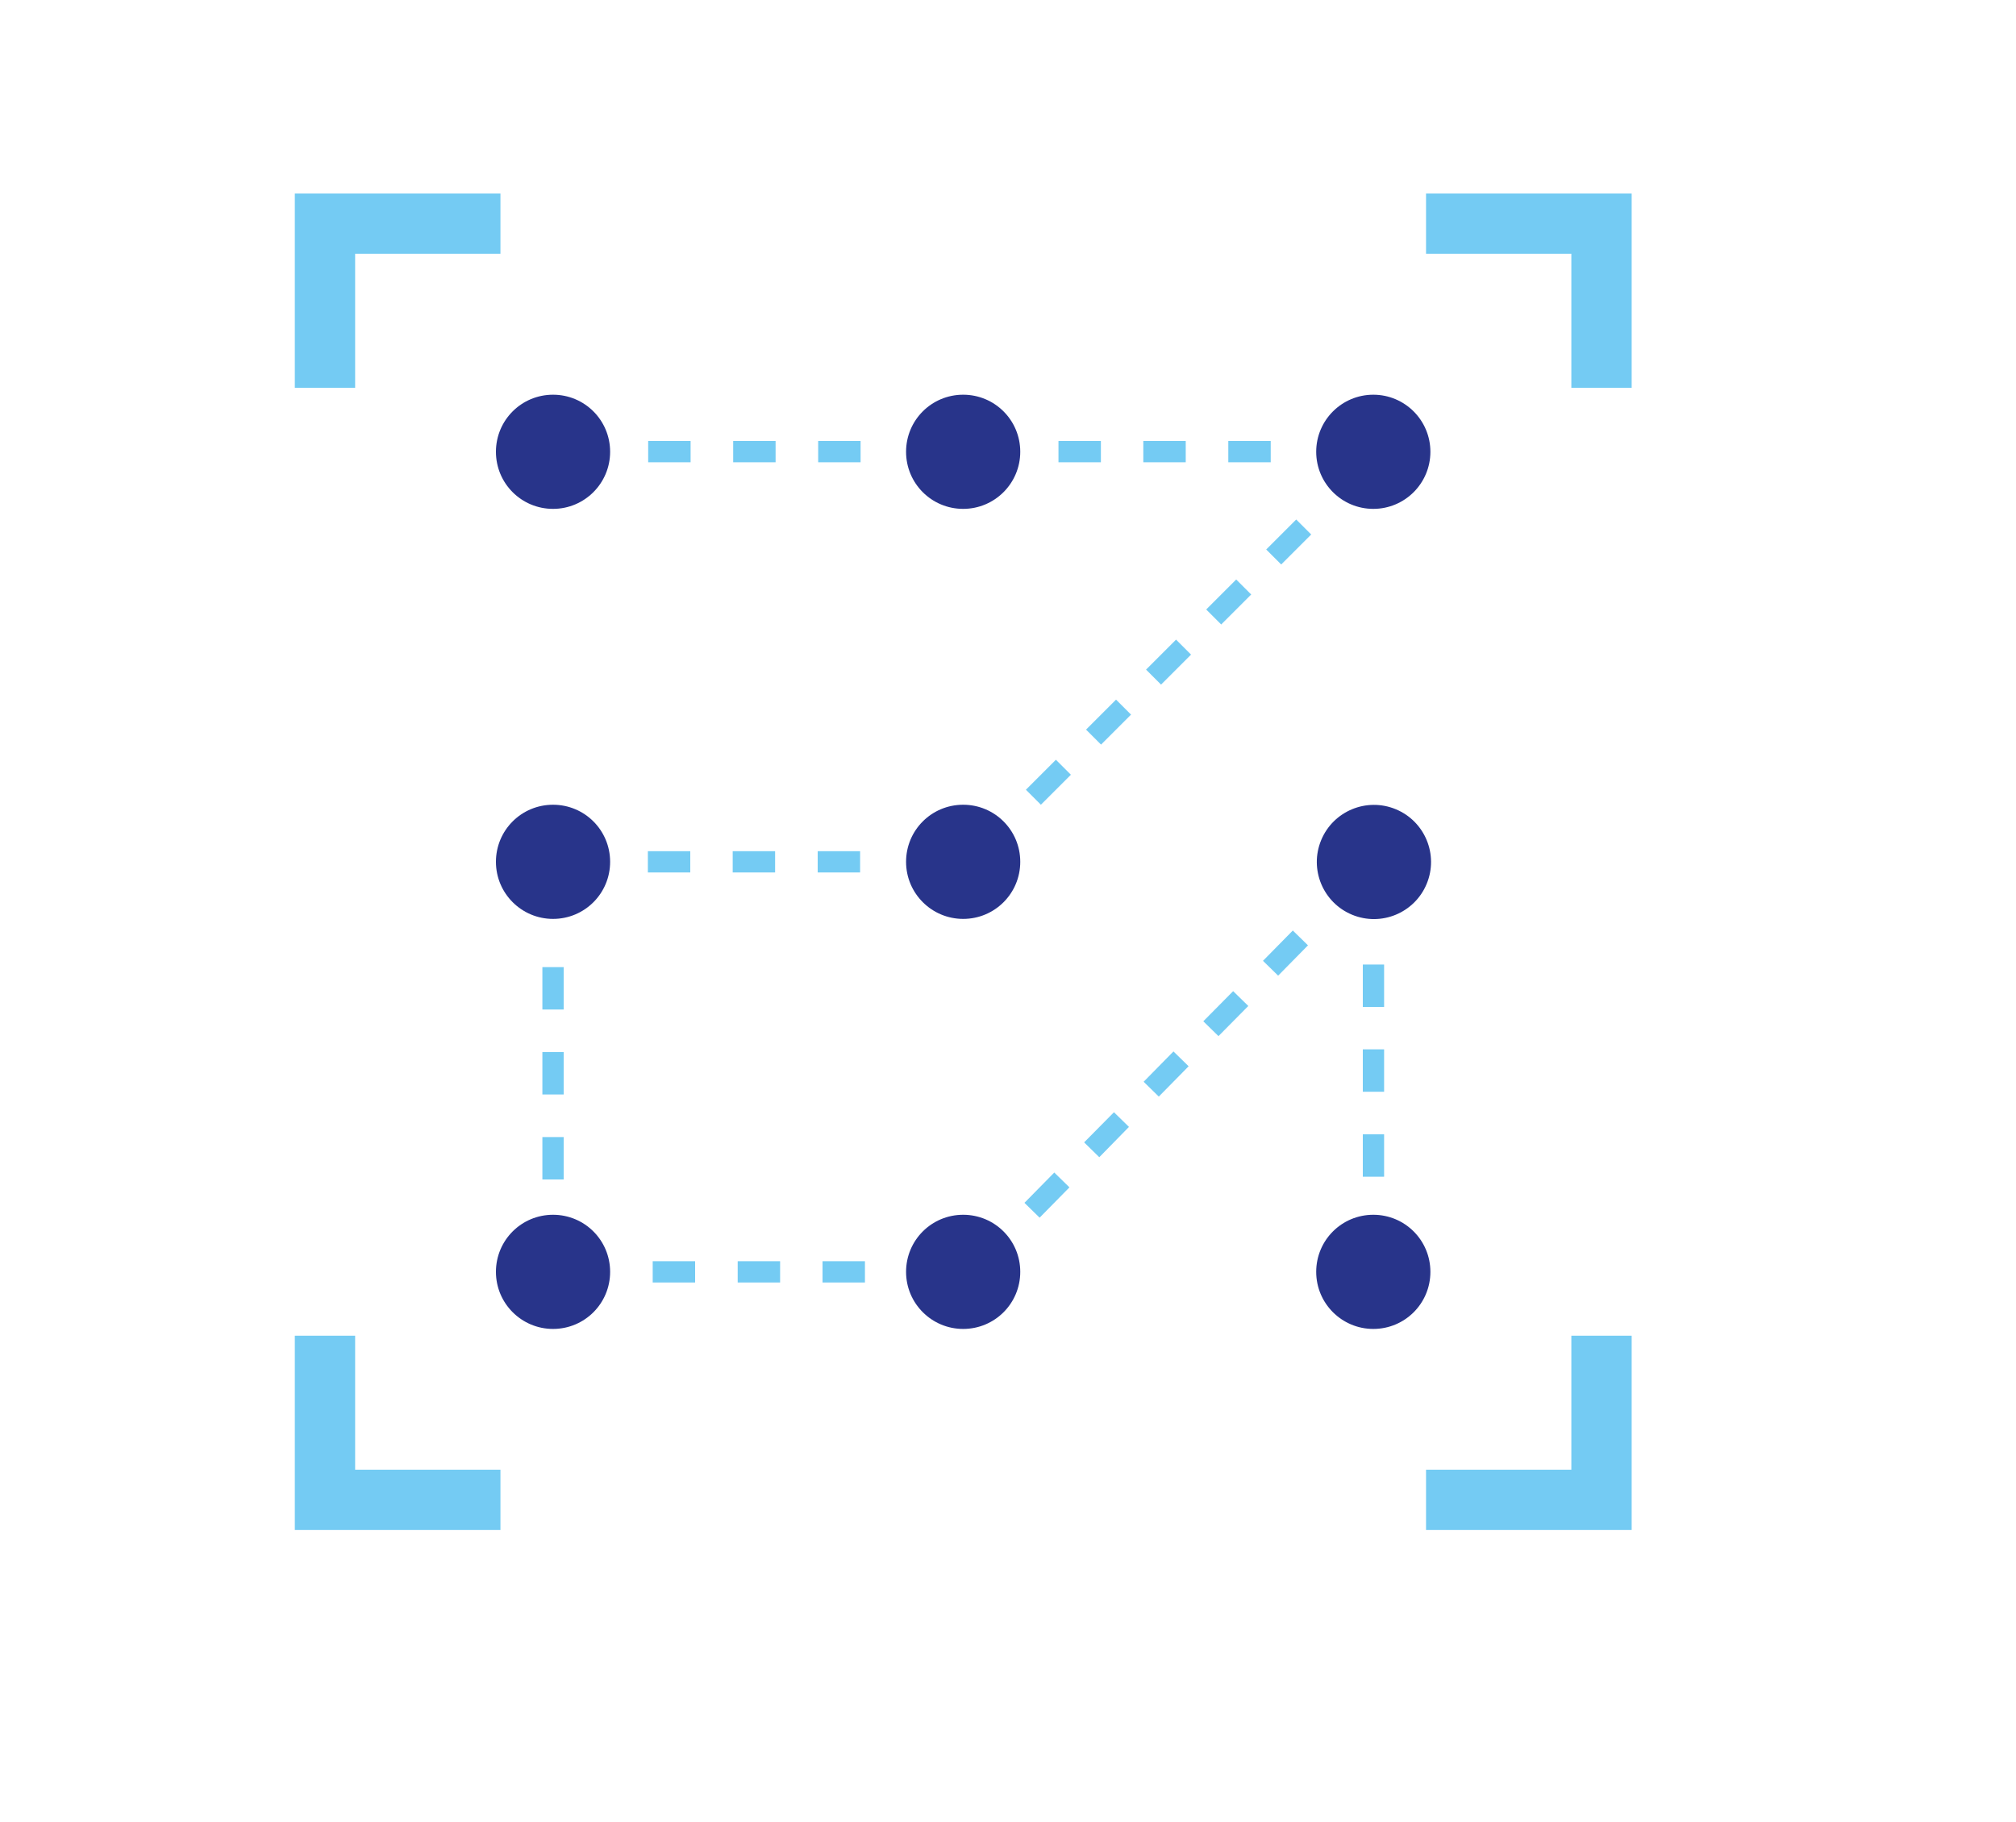 <?xml version="1.0" encoding="utf-8"?>
<!-- Generator: Adobe Illustrator 23.1.1, SVG Export Plug-In . SVG Version: 6.00 Build 0)  -->
<svg version="1.1" id="Capa_1" xmlns="http://www.w3.org/2000/svg" xmlns:xlink="http://www.w3.org/1999/xlink" x="0px" y="0px"
	 viewBox="0 0 125 113" style="enable-background:new 0 0 125 113;" xml:space="preserve">
<style type="text/css">
	.st0{fill:#74CBF3;}
	.st1{fill:#28348A;}
</style>
<g>
	<g>
		<g>
			<path class="st0" d="M53.63,79.54H51v-1.32h2.63V79.54z M48.37,79.54h-2.63v-1.32h2.63V79.54z M43.1,79.54h-2.63v-1.32h2.63
				V79.54z M64.46,75.52l-0.94-0.92l1.85-1.88l0.94,0.92L64.46,75.52z M85.81,72.98H84.5v-2.63h1.32V72.98z M68.16,71.77l-0.94-0.92
				l1.85-1.87L70,69.89L68.16,71.77z M34.95,73.15h-1.32v-2.63h1.32V73.15z M71.85,68.01l-0.94-0.92l1.85-1.88l0.94,0.92
				L71.85,68.01z M85.81,67.71H84.5v-2.63h1.32V67.71z M34.95,67.88h-1.32v-2.63h1.32V67.88z M75.55,64.26l-0.94-0.92l1.85-1.87
				l0.94,0.92L75.55,64.26z M85.81,62.45H84.5v-2.63h1.32V62.45z M79.25,60.51l-0.94-0.92l1.85-1.88l0.94,0.92L79.25,60.51z
				 M34.95,62.61h-1.32v-2.63h1.32V62.61z M53.33,54.11H50.7v-1.32h2.63V54.11z M48.06,54.11h-2.63v-1.32h2.63V54.11z M42.8,54.11
				h-2.63v-1.32h2.63V54.11z M64.54,49.91l-0.93-0.93l1.86-1.86l0.93,0.93L64.54,49.91z M68.27,46.18l-0.93-0.93l1.86-1.86
				l0.93,0.93L68.27,46.18z M71.99,42.46l-0.93-0.93l1.86-1.86l0.93,0.93L71.99,42.46z M75.72,38.73l-0.93-0.93l1.86-1.86l0.93,0.93
				L75.72,38.73z M79.44,35.01l-0.93-0.93l1.86-1.86l0.93,0.93L79.44,35.01z M78.79,28.67h-2.63v-1.32h2.63V28.67z M73.52,28.67
				h-2.63v-1.32h2.63V28.67z M68.26,28.67h-2.63v-1.32h2.63V28.67z M53.36,28.67h-2.63v-1.32h2.63V28.67z M48.09,28.67h-2.63v-1.32
				h2.63V28.67z M42.82,28.67h-2.63v-1.32h2.63V28.67z"/>
		</g>
		<path class="st1" d="M37.83,28.02c0,1.95-1.58,3.54-3.54,3.54s-3.54-1.58-3.54-3.54s1.58-3.54,3.54-3.54S37.83,26.06,37.83,28.02z
			"/>
		<path class="st1" d="M63.26,28.02c0,1.95-1.58,3.54-3.54,3.54s-3.54-1.58-3.54-3.54s1.58-3.54,3.54-3.54S63.26,26.06,63.26,28.02z
			"/>
		<circle class="st1" cx="85.15" cy="28.02" r="3.54"/>
		<path class="st1" d="M34.29,56.99c-1.95,0-3.54-1.58-3.54-3.54s1.58-3.54,3.54-3.54s3.54,1.58,3.54,3.54S36.25,56.99,34.29,56.99z
			"/>
		<path class="st1" d="M34.29,82.42c-1.95,0-3.54-1.58-3.54-3.54s1.58-3.54,3.54-3.54s3.54,1.58,3.54,3.54S36.25,82.42,34.29,82.42z
			"/>
		<path class="st1" d="M59.72,56.99c-1.95,0-3.54-1.58-3.54-3.54s1.58-3.54,3.54-3.54s3.54,1.58,3.54,3.54S61.68,56.99,59.72,56.99z
			"/>
		<path class="st1" d="M59.72,82.42c-1.95,0-3.54-1.58-3.54-3.54s1.58-3.54,3.54-3.54s3.54,1.58,3.54,3.54S61.68,82.42,59.72,82.42z
			"/>
		
			<ellipse transform="matrix(0.383 -0.924 0.924 0.383 3.189 111.667)" class="st1" cx="85.15" cy="53.45" rx="3.54" ry="3.54"/>
		<path class="st1" d="M85.15,82.42c-1.95,0-3.54-1.58-3.54-3.54s1.58-3.54,3.54-3.54s3.54,1.58,3.54,3.54S87.11,82.42,85.15,82.42z
			"/>
	</g>
	<g>
		<polygon class="st0" points="88.42,12 88.42,15.74 97.43,15.74 97.43,24.05 101.17,24.05 101.17,12 		"/>
		<polygon class="st0" points="18.28,12 18.28,24.05 22.02,24.05 22.02,15.74 31.03,15.74 31.03,12 		"/>
		<polygon class="st0" points="97.43,91.15 88.42,91.15 88.42,94.89 101.17,94.89 101.17,82.84 97.43,82.84 		"/>
		<polygon class="st0" points="22.02,91.15 22.02,82.84 18.28,82.84 18.28,94.89 31.03,94.89 31.03,91.15 		"/>
	</g>
</g>
</svg>
